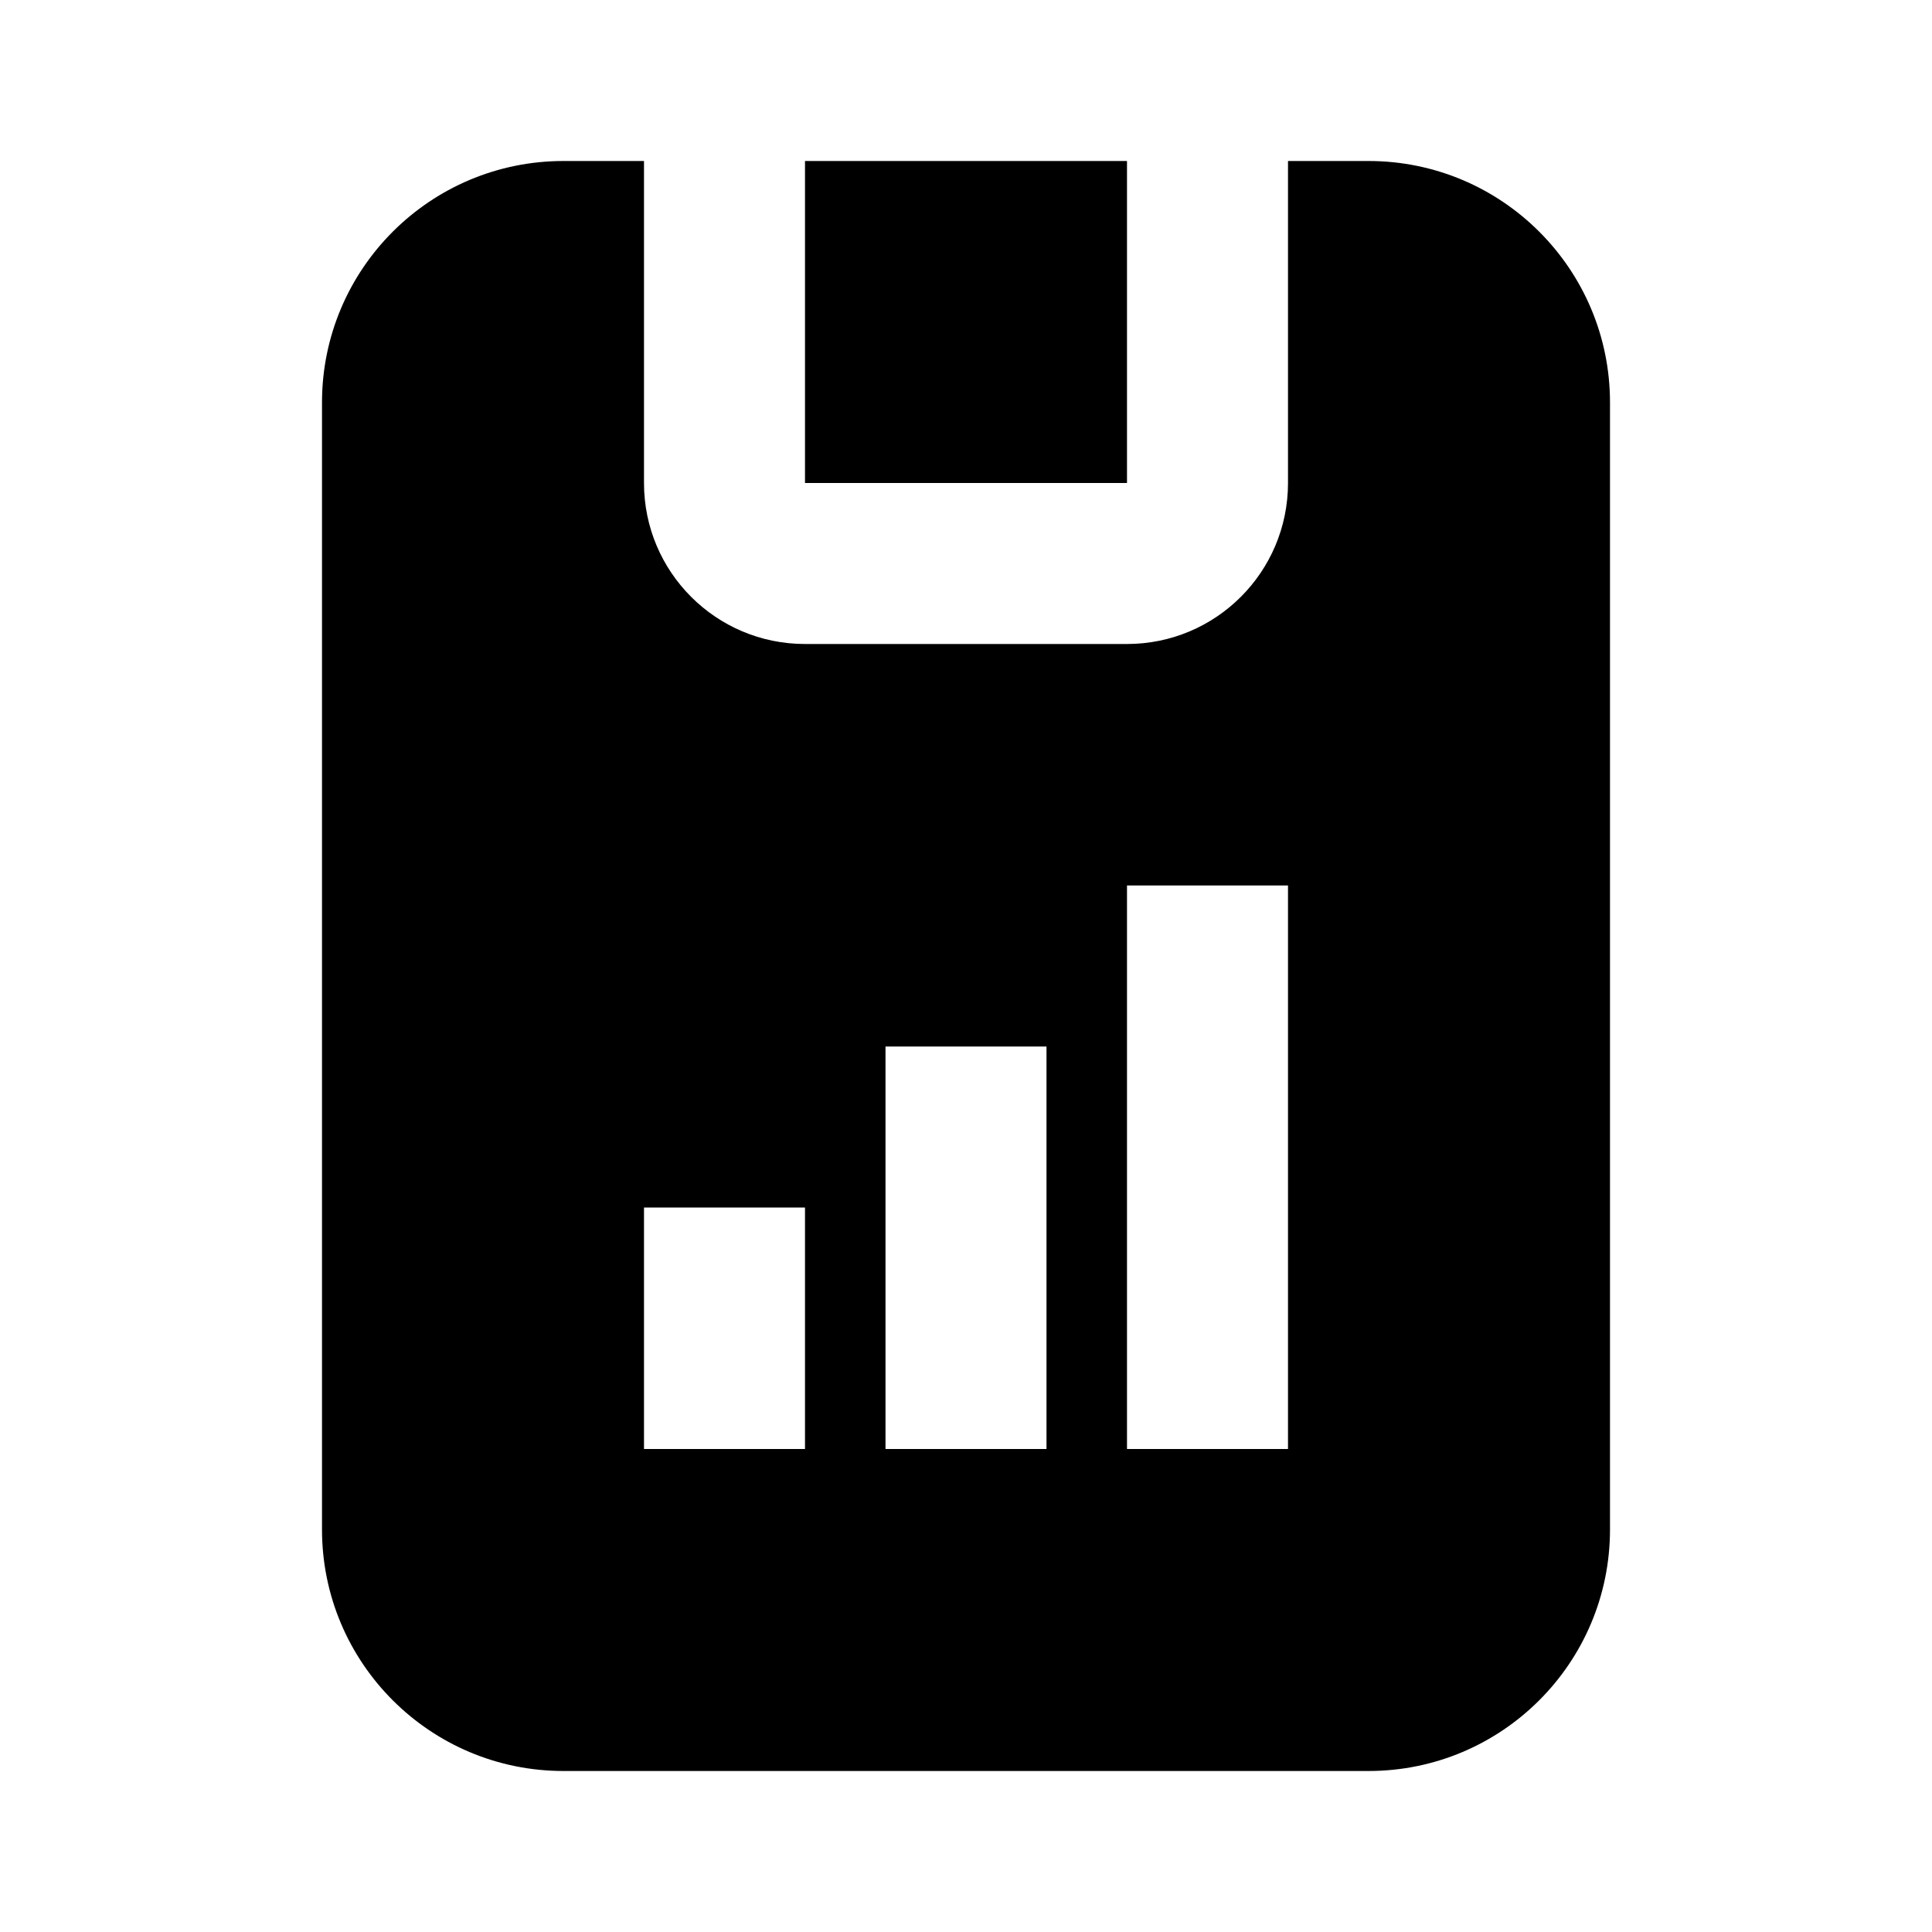 <svg width="24" height="24" viewBox="0 0 24 24" fill="none" xmlns="http://www.w3.org/2000/svg">
<path fill-rule="evenodd" clip-rule="evenodd" d="M4 5C4 3.343 5.343 2 7 2H8V6C8 7.105 8.895 8 10 8H14C15.105 8 16 7.105 16 6V2H17C18.657 2 20 3.343 20 5V19C20 20.657 18.657 22 17 22H7C5.343 22 4 20.657 4 19V5ZM10 6V2H14V6H10ZM16 18V11H14V18H16ZM13 18V13H11V18H13ZM10 18V15H8V18H10Z" fill="black"/>
</svg>
